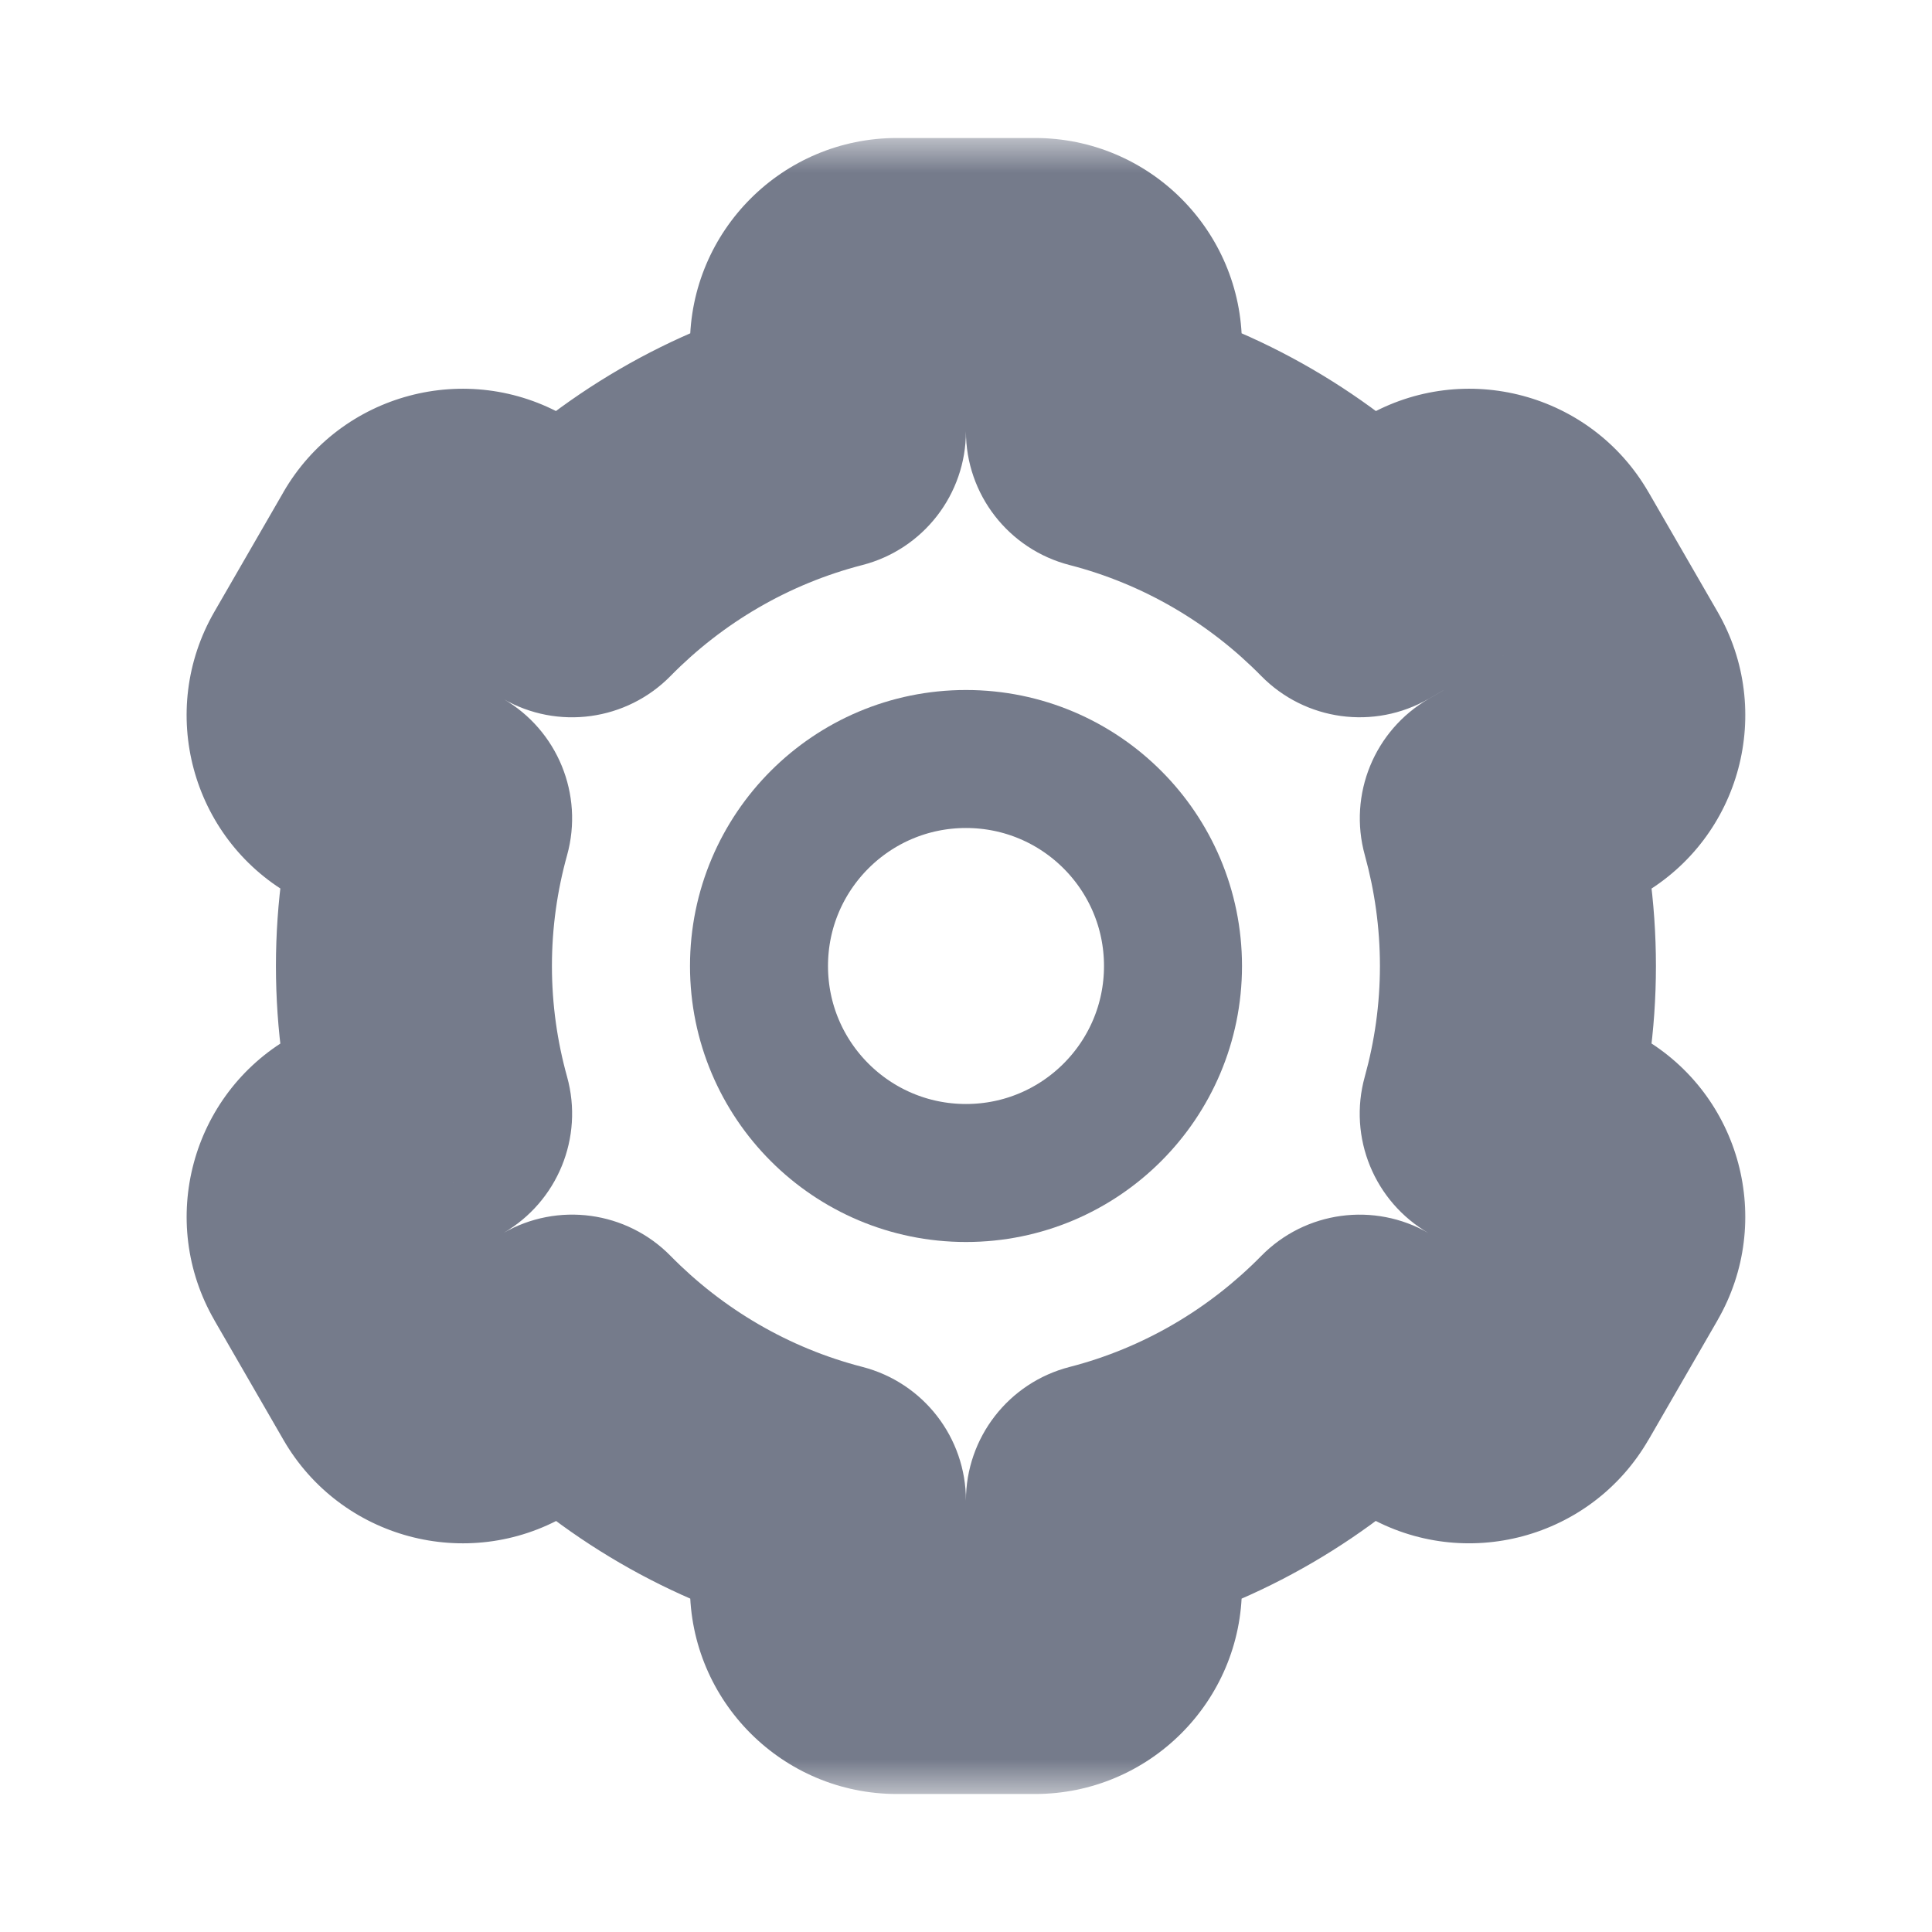 <svg width="28" height="28" viewBox="0 0 28 28" fill="none" xmlns="http://www.w3.org/2000/svg">
<mask id="path-1-outside-1_7435_4286" maskUnits="userSpaceOnUse" x="1.705" y="2" width="24" height="24" fill="black">
<rect fill="white" x="1.705" y="2" width="24" height="24"/>
<path d="M14.999 4C15.552 4 15.999 4.448 15.999 5V6.252C17.429 6.62 18.703 7.374 19.706 8.396L20.794 7.769C21.272 7.493 21.883 7.656 22.16 8.134L23.16 9.866C23.436 10.344 23.272 10.956 22.794 11.232L21.707 11.859C21.896 12.541 21.999 13.258 21.999 14C21.999 14.742 21.895 15.459 21.706 16.141L22.794 16.769C23.272 17.045 23.435 17.656 23.16 18.134L22.16 19.866C21.883 20.344 21.273 20.508 20.794 20.232L19.705 19.604C18.702 20.625 17.429 21.38 15.999 21.748V23C15.999 23.552 15.552 24 14.999 24H12.999C12.447 24 11.999 23.552 11.999 23V21.747C10.569 21.379 9.295 20.625 8.292 19.604L7.205 20.232C6.727 20.509 6.115 20.345 5.839 19.866L4.839 18.134C4.563 17.656 4.727 17.045 5.205 16.769L6.291 16.141C6.102 15.459 5.999 14.742 5.999 14C5.999 13.258 6.103 12.541 6.291 11.859L5.205 11.232C4.727 10.956 4.563 10.345 4.839 9.866L5.839 8.134C6.115 7.656 6.727 7.492 7.205 7.769L8.291 8.396C9.294 7.374 10.569 6.62 11.999 6.252V5C11.999 4.448 12.447 4 12.999 4H14.999Z"/>
</mask>
<path d="M15.999 5H17.999H15.999ZM15.999 6.252H13.999C13.999 7.165 14.617 7.961 15.501 8.189L15.999 6.252ZM19.706 8.396L18.279 9.797C18.918 10.447 19.915 10.583 20.705 10.128L19.706 8.396ZM20.794 7.769L21.793 9.501L21.794 9.501L20.794 7.769ZM22.16 8.134L23.892 7.134L23.891 7.133L22.16 8.134ZM23.16 9.866L21.427 10.866L21.427 10.866L23.16 9.866ZM22.794 11.232L23.794 12.965L23.795 12.964L22.794 11.232ZM21.707 11.859L20.708 10.127C19.918 10.582 19.537 11.515 19.78 12.393L21.707 11.859ZM21.999 14L23.999 14V14H21.999ZM21.706 16.141L19.779 15.606C19.535 16.485 19.917 17.417 20.707 17.873L21.706 16.141ZM22.794 16.769L23.795 15.037L23.794 15.036L22.794 16.769ZM23.16 18.134L24.892 19.134L24.892 19.133L23.16 18.134ZM22.16 19.866L23.891 20.866L23.892 20.866L22.16 19.866ZM20.794 20.232L19.794 21.964L19.795 21.965L20.794 20.232ZM19.705 19.604L20.706 17.872C19.916 17.416 18.918 17.551 18.279 18.202L19.705 19.604ZM15.999 21.748L15.501 19.811C14.617 20.039 13.999 20.835 13.999 21.748H15.999ZM15.999 23H17.999H15.999ZM12.999 24L12.999 26H12.999V24ZM11.999 23H9.999H11.999ZM11.999 21.747H13.999C13.999 20.834 13.382 20.038 12.498 19.81L11.999 21.747ZM8.292 19.604L9.719 18.202C9.08 17.551 8.081 17.415 7.291 17.872L8.292 19.604ZM7.205 20.232L8.205 21.965L8.207 21.963L7.205 20.232ZM5.839 19.866L4.107 20.866L4.107 20.866L5.839 19.866ZM4.839 18.134L3.107 19.133L3.107 19.134L4.839 18.134ZM5.205 16.769L6.206 18.5L6.207 18.5L5.205 16.769ZM6.291 16.141L7.292 17.872C8.081 17.416 8.462 16.485 8.219 15.607L6.291 16.141ZM5.999 14H3.999V14L5.999 14ZM6.291 11.859L8.219 12.393C8.462 11.515 8.081 10.583 7.291 10.127L6.291 11.859ZM5.205 11.232L4.205 12.964L4.205 12.964L5.205 11.232ZM4.839 9.866L6.571 10.866L6.571 10.866L4.839 9.866ZM5.839 8.134L4.107 7.133L4.107 7.134L5.839 8.134ZM7.205 7.769L6.205 9.501L6.205 9.501L7.205 7.769ZM8.291 8.396L7.291 10.128C8.081 10.584 9.079 10.447 9.718 9.797L8.291 8.396ZM11.999 6.252L12.498 8.189C13.382 7.961 13.999 7.164 13.999 6.252H11.999ZM11.999 5L9.999 5V5H11.999ZM12.999 4V2L12.999 2L12.999 4ZM14.999 4V6C14.447 6 13.999 5.552 13.999 5H15.999H17.999C17.999 3.343 16.656 2 14.999 2V4ZM15.999 5H13.999V6.252H15.999H17.999V5H15.999ZM15.999 6.252L15.501 8.189C16.568 8.464 17.524 9.028 18.279 9.797L19.706 8.396L21.133 6.994C19.882 5.721 18.29 4.776 16.498 4.315L15.999 6.252ZM19.706 8.396L20.705 10.128L21.793 9.501L20.794 7.769L19.796 6.036L18.708 6.663L19.706 8.396ZM20.794 7.769L21.794 9.501C21.317 9.776 20.705 9.614 20.428 9.135L22.16 8.134L23.891 7.133C23.062 5.698 21.228 5.209 19.795 6.036L20.794 7.769ZM22.16 8.134L20.427 9.134L21.427 10.866L23.16 9.866L24.892 8.866L23.892 7.134L22.16 8.134ZM23.16 9.866L21.427 10.866C21.152 10.39 21.314 9.778 21.794 9.501L22.794 11.232L23.795 12.964C25.231 12.134 25.719 10.299 24.892 8.866L23.16 9.866ZM22.794 11.232L21.795 9.5L20.708 10.127L21.707 11.859L22.707 13.592L23.794 12.965L22.794 11.232ZM21.707 11.859L19.78 12.393C19.922 12.907 19.999 13.445 19.999 14H21.999H23.999C23.999 13.072 23.87 12.175 23.635 11.325L21.707 11.859ZM21.999 14L19.999 14C19.999 14.554 19.922 15.091 19.779 15.606L21.706 16.141L23.634 16.675C23.869 15.827 23.999 14.93 23.999 14L21.999 14ZM21.706 16.141L20.707 17.873L21.794 18.501L22.794 16.769L23.794 15.036L22.706 14.409L21.706 16.141ZM22.794 16.769L21.793 18.5C21.314 18.223 21.152 17.611 21.427 17.134L23.16 18.134L24.892 19.133C25.719 17.7 25.23 15.866 23.795 15.037L22.794 16.769ZM23.16 18.134L21.427 17.134L20.427 18.866L22.16 19.866L23.892 20.866L24.892 19.134L23.16 18.134ZM22.16 19.866L20.427 18.866C20.703 18.388 21.315 18.224 21.794 18.5L20.794 20.232L19.795 21.965C21.23 22.793 23.063 22.3 23.891 20.866L22.16 19.866ZM20.794 20.232L21.794 18.5L20.706 17.872L19.705 19.604L18.705 21.335L19.794 21.964L20.794 20.232ZM19.705 19.604L18.279 18.202C17.522 18.972 16.567 19.537 15.501 19.811L15.999 21.748L16.498 23.685C18.291 23.223 19.882 22.277 21.132 21.005L19.705 19.604ZM15.999 21.748H13.999V23H15.999H17.999V21.748H15.999ZM15.999 23H13.999C13.999 22.448 14.447 22 14.999 22V24V26C16.656 26 17.999 24.657 17.999 23H15.999ZM14.999 24V22H12.999V24V26H14.999V24ZM12.999 24L13 22C13.551 22 13.999 22.447 13.999 23H11.999H9.999C9.999 24.657 11.343 26 12.999 26L12.999 24ZM11.999 23H13.999V21.747H11.999H9.999V23H11.999ZM11.999 21.747L12.498 19.81C11.43 19.535 10.475 18.971 9.719 18.202L8.292 19.604L6.865 21.005C8.116 22.279 9.709 23.223 11.501 23.684L11.999 21.747ZM8.292 19.604L7.291 17.872L6.204 18.501L7.205 20.232L8.207 21.963L9.294 21.335L8.292 19.604ZM7.205 20.232L6.205 18.5C6.684 18.224 7.295 18.388 7.571 18.866L5.839 19.866L4.107 20.866C4.935 22.301 6.77 22.793 8.205 21.965L7.205 20.232ZM5.839 19.866L7.571 18.866L6.571 17.134L4.839 18.134L3.107 19.134L4.107 20.866L5.839 19.866ZM4.839 18.134L6.572 17.135C6.848 17.613 6.683 18.225 6.206 18.5L5.205 16.769L4.205 15.037C2.771 15.865 2.279 17.698 3.107 19.133L4.839 18.134ZM5.205 16.769L6.207 18.5L7.292 17.872L6.291 16.141L5.29 14.409L4.204 15.037L5.205 16.769ZM6.291 16.141L8.219 15.607C8.076 15.093 7.999 14.555 7.999 14L5.999 14L3.999 14C3.999 14.928 4.128 15.825 4.364 16.675L6.291 16.141ZM5.999 14H7.999C7.999 13.445 8.076 12.907 8.219 12.393L6.291 11.859L4.364 11.325C4.129 12.175 3.999 13.072 3.999 14H5.999ZM6.291 11.859L7.291 10.127L6.205 9.5L5.205 11.232L4.205 12.964L5.291 13.591L6.291 11.859ZM5.205 11.232L6.205 9.5C6.683 9.776 6.848 10.387 6.571 10.866L4.839 9.866L3.107 8.866C2.278 10.302 2.771 12.136 4.205 12.964L5.205 11.232ZM4.839 9.866L6.571 10.866L7.571 9.134L5.839 8.134L4.107 7.134L3.107 8.866L4.839 9.866ZM5.839 8.134L7.571 9.134C7.294 9.614 6.682 9.776 6.205 9.501L7.205 7.769L8.205 6.037C6.773 5.209 4.937 5.697 4.107 7.133L5.839 8.134ZM7.205 7.769L6.205 9.501L7.291 10.128L8.291 8.396L9.291 6.663L8.205 6.036L7.205 7.769ZM8.291 8.396L9.718 9.797C10.473 9.028 11.43 8.464 12.498 8.189L11.999 6.252L11.501 4.315C9.709 4.776 8.116 5.72 6.864 6.994L8.291 8.396ZM11.999 6.252H13.999V5H11.999H9.999V6.252H11.999ZM11.999 5L13.999 5C13.999 5.553 13.551 6 13 6L12.999 4L12.999 2C11.343 2 9.999 3.343 9.999 5L11.999 5ZM12.999 4V6H14.999V4V2H12.999V4Z" fill="#757B8B" mask="url(#path-1-outside-1_7435_4286)"/>
<circle cx="14" cy="14" r="3" stroke="#757B8B" stroke-width="2"/>
</svg>
